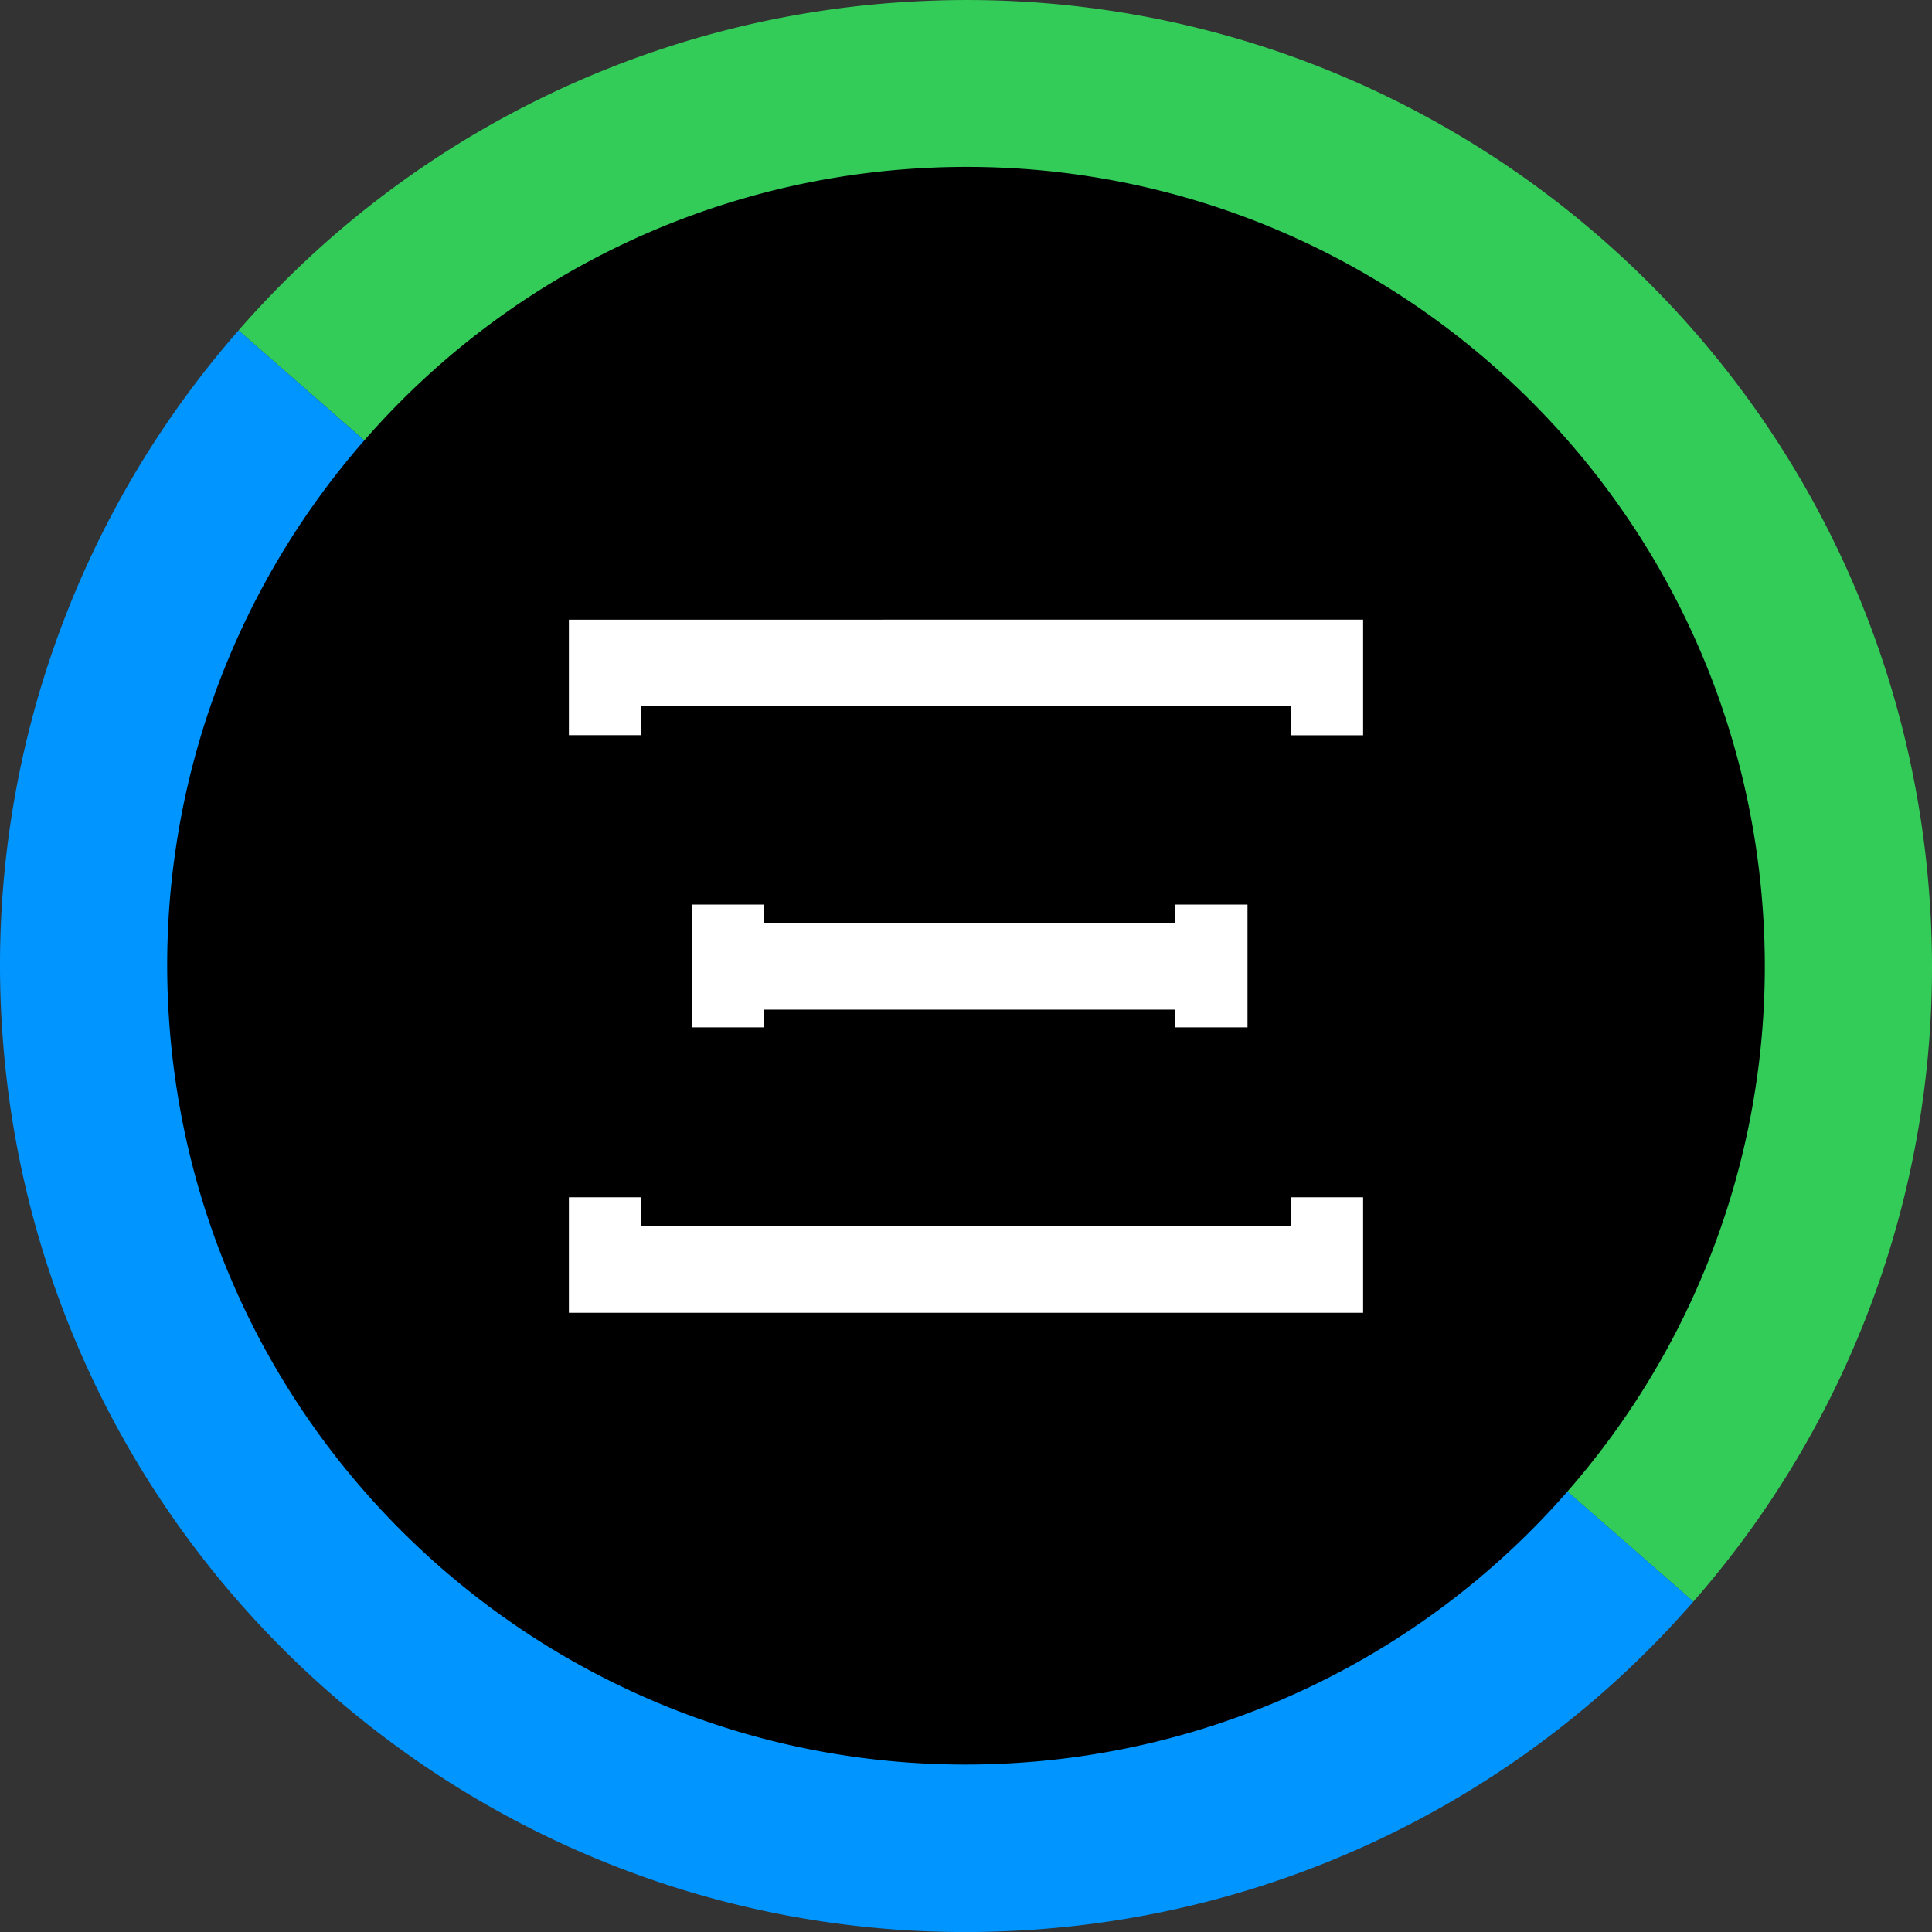 <svg xmlns="http://www.w3.org/2000/svg" width="24" height="24" fill="none"><rect width="100%" height="100%" fill="#333333" stroke="none"/><g clip-path="url(#a)"><path fill="#33CC59" d="M21.036 19.895a11.96 11.96 0 0 0 2.936-8.702C23.526 4.581 17.805-.418 11.193.028a11.96 11.96 0 0 0-8.23 4.077l18.073 15.791z"/><path fill="#0095FF" d="M4.77 5.68q0 0-.002.003L2.963 4.105a11.97 11.97 0 0 0-2.935 8.702c.445 6.612 6.167 11.611 12.779 11.166a11.96 11.96 0 0 0 8.229-4.078z"/><path fill="#000" d="M21.9 11.33c-.368-5.467-5.1-9.602-10.567-9.234a9.9 9.9 0 0 0-6.805 3.372A9.9 9.9 0 0 0 2.1 12.664c.368 5.467 5.1 9.602 10.567 9.233a9.9 9.9 0 0 0 6.805-3.37A9.9 9.9 0 0 0 21.9 11.33"/><path fill="#fff" d="M7.067 7.698v1.435h.898v-.359h8.071v.36h.897V7.697zM8.592 11.237v1.525h.897v-.22H14.6v.22h.897v-1.525h-.896v.228H9.488v-.228zM16.036 14.873h.897v1.435H7.067v-1.435h.898v.359h8.071z"/></g><defs><clipPath id="a"><path fill="#fff" d="M0 0h24v24H0z"/></clipPath></defs></svg>